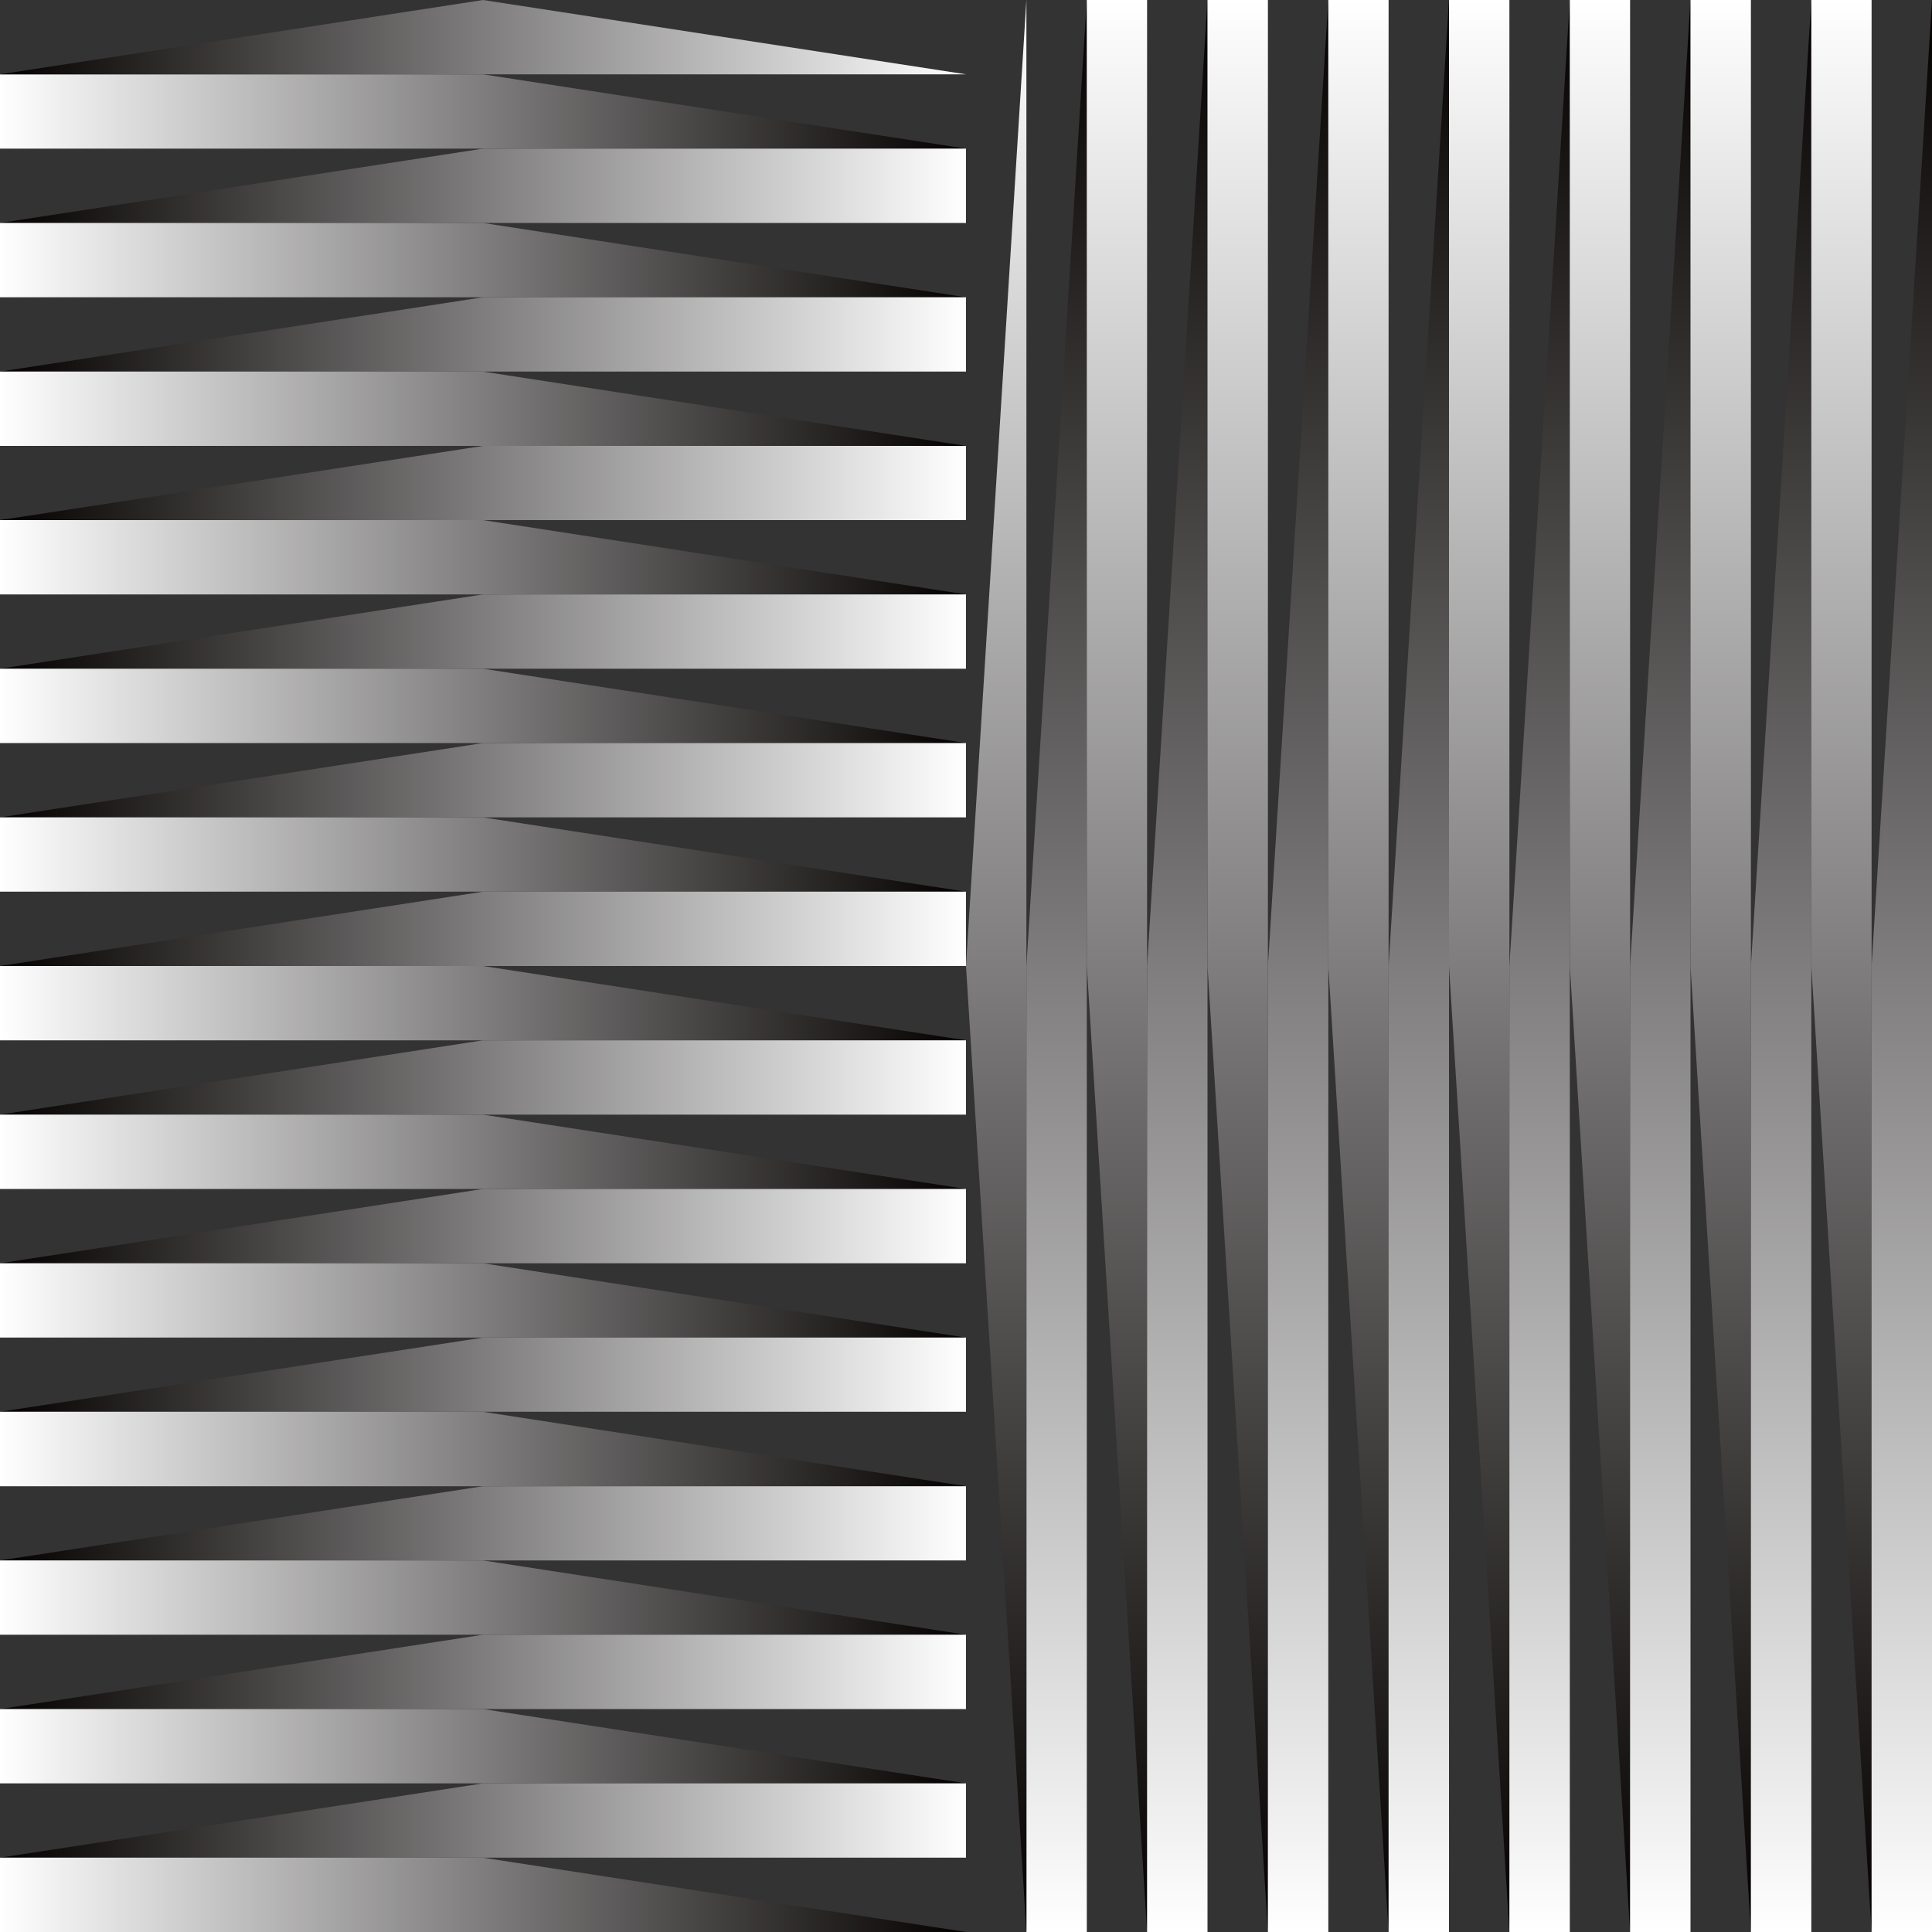 <svg id="레이어_1" data-name="레이어 1" xmlns="http://www.w3.org/2000/svg" xmlns:xlink="http://www.w3.org/1999/xlink" viewBox="0 0 150 150"><rect x="0" y="0" width="150" height="150" fill="#333333" stroke="none"/><defs><style>.cls-1{fill:url(#무제_그라디언트_43);}.cls-2{fill:url(#무제_그라디언트_43-2);}.cls-3{fill:url(#무제_그라디언트_43-3);}.cls-4{fill:url(#무제_그라디언트_43-4);}.cls-5{fill:url(#무제_그라디언트_43-5);}.cls-6{fill:url(#무제_그라디언트_43-6);}.cls-7{fill:url(#무제_그라디언트_43-7);}.cls-8{fill:url(#무제_그라디언트_43-8);}.cls-9{fill:url(#무제_그라디언트_43-9);}.cls-10{fill:url(#무제_그라디언트_43-10);}.cls-11{fill:url(#무제_그라디언트_43-11);}.cls-12{fill:url(#무제_그라디언트_43-12);}.cls-13{fill:url(#무제_그라디언트_43-13);}.cls-14{fill:url(#무제_그라디언트_43-14);}.cls-15{fill:url(#무제_그라디언트_43-15);}.cls-16{fill:url(#무제_그라디언트_43-16);}.cls-17{fill:url(#무제_그라디언트_43-17);}.cls-18{fill:url(#무제_그라디언트_43-18);}.cls-19{fill:url(#무제_그라디언트_43-19);}.cls-20{fill:url(#무제_그라디언트_43-20);}.cls-21{fill:url(#무제_그라디언트_43-21);}.cls-22{fill:url(#무제_그라디언트_43-22);}.cls-23{fill:url(#무제_그라디언트_43-23);}.cls-24{fill:url(#무제_그라디언트_43-24);}.cls-25{fill:url(#무제_그라디언트_43-25);}.cls-26{fill:url(#무제_그라디언트_43-26);}.cls-27{fill:url(#무제_그라디언트_43-27);}.cls-28{fill:url(#무제_그라디언트_43-28);}.cls-29{fill:url(#무제_그라디언트_43-29);}.cls-30{fill:url(#무제_그라디언트_43-30);}.cls-31{fill:url(#무제_그라디언트_43-31);}.cls-32{fill:url(#무제_그라디언트_43-32);}.cls-33{fill:url(#무제_그라디언트_43-33);}.cls-34{fill:url(#무제_그라디언트_43-34);}.cls-35{fill:url(#무제_그라디언트_43-35);}.cls-36{fill:url(#무제_그라디언트_43-36);}.cls-37{fill:url(#무제_그라디언트_43-37);}.cls-38{fill:url(#무제_그라디언트_43-38);}.cls-39{fill:url(#무제_그라디언트_43-39);}.cls-40{fill:url(#무제_그라디언트_43-40);}.cls-41{fill:url(#무제_그라디언트_43-41);}.cls-42{fill:url(#무제_그라디언트_43-42);}</style><linearGradient id="무제_그라디언트_43" x1="1743" y1="580.35" x2="1818" y2="580.35" gradientTransform="matrix(1, 0, 0, -1, -1743, 589)" gradientUnits="userSpaceOnUse"><stop offset="0" stop-color="#fff"/><stop offset="0.55" stop-color="#727070"/><stop offset="1" stop-color="#040000"/></linearGradient><linearGradient id="무제_그라디언트_43-2" x1="632" y1="574.58" x2="707" y2="574.58" gradientTransform="translate(707 589) rotate(180)" xlink:href="#무제_그라디언트_43"/><linearGradient id="무제_그라디언트_43-3" x1="1743" y1="568.81" x2="1818" y2="568.81" xlink:href="#무제_그라디언트_43"/><linearGradient id="무제_그라디언트_43-4" x1="632" y1="563.04" x2="707" y2="563.04" gradientTransform="translate(707 589) rotate(180)" xlink:href="#무제_그라디언트_43"/><linearGradient id="무제_그라디언트_43-5" x1="1743" y1="557.27" x2="1818" y2="557.27" xlink:href="#무제_그라디언트_43"/><linearGradient id="무제_그라디언트_43-6" x1="632" y1="551.5" x2="707" y2="551.5" gradientTransform="translate(707 589) rotate(180)" xlink:href="#무제_그라디언트_43"/><linearGradient id="무제_그라디언트_43-7" x1="1743" y1="545.73" x2="1818" y2="545.73" xlink:href="#무제_그라디언트_43"/><linearGradient id="무제_그라디언트_43-8" x1="632" y1="539.96" x2="707" y2="539.96" gradientTransform="translate(707 589) rotate(180)" xlink:href="#무제_그라디언트_43"/><linearGradient id="무제_그라디언트_43-9" x1="1743" y1="534.19" x2="1818" y2="534.19" xlink:href="#무제_그라디언트_43"/><linearGradient id="무제_그라디언트_43-10" x1="632" y1="528.42" x2="707" y2="528.42" gradientTransform="translate(707 589) rotate(180)" xlink:href="#무제_그라디언트_43"/><linearGradient id="무제_그라디언트_43-11" x1="1743" y1="522.65" x2="1818" y2="522.65" xlink:href="#무제_그라디언트_43"/><linearGradient id="무제_그라디언트_43-12" x1="632" y1="516.88" x2="707" y2="516.88" gradientTransform="translate(707 589) rotate(180)" xlink:href="#무제_그라디언트_43"/><linearGradient id="무제_그라디언트_43-13" x1="1743" y1="511.12" x2="1818" y2="511.12" xlink:href="#무제_그라디언트_43"/><linearGradient id="무제_그라디언트_43-14" x1="632" y1="505.35" x2="707" y2="505.35" gradientTransform="translate(707 589) rotate(180)" xlink:href="#무제_그라디언트_43"/><linearGradient id="무제_그라디언트_43-15" x1="1743" y1="499.58" x2="1818" y2="499.58" xlink:href="#무제_그라디언트_43"/><linearGradient id="무제_그라디언트_43-16" x1="632" y1="493.81" x2="707" y2="493.81" gradientTransform="translate(707 589) rotate(180)" xlink:href="#무제_그라디언트_43"/><linearGradient id="무제_그라디언트_43-17" x1="1743" y1="488.04" x2="1818" y2="488.04" xlink:href="#무제_그라디언트_43"/><linearGradient id="무제_그라디언트_43-18" x1="632" y1="482.27" x2="707" y2="482.27" gradientTransform="translate(707 589) rotate(180)" xlink:href="#무제_그라디언트_43"/><linearGradient id="무제_그라디언트_43-19" x1="1743" y1="476.5" x2="1818" y2="476.5" xlink:href="#무제_그라디언트_43"/><linearGradient id="무제_그라디언트_43-20" x1="632" y1="470.73" x2="707" y2="470.73" gradientTransform="translate(707 589) rotate(180)" xlink:href="#무제_그라디언트_43"/><linearGradient id="무제_그라디언트_43-21" x1="1743" y1="464.96" x2="1818" y2="464.96" xlink:href="#무제_그라디언트_43"/><linearGradient id="무제_그라디언트_43-22" x1="632" y1="459.19" x2="707" y2="459.19" gradientTransform="translate(707 589) rotate(180)" xlink:href="#무제_그라디언트_43"/><linearGradient id="무제_그라디언트_43-23" x1="1743" y1="453.42" x2="1818" y2="453.42" xlink:href="#무제_그라디언트_43"/><linearGradient id="무제_그라디언트_43-24" x1="632" y1="447.65" x2="707" y2="447.65" gradientTransform="translate(707 589) rotate(180)" xlink:href="#무제_그라디언트_43"/><linearGradient id="무제_그라디언트_43-25" x1="1743" y1="441.88" x2="1818" y2="441.88" xlink:href="#무제_그라디언트_43"/><linearGradient id="무제_그라디언트_43-26" x1="632" y1="586.12" x2="707" y2="586.12" gradientTransform="translate(707 589) rotate(180)" xlink:href="#무제_그라디언트_43"/><linearGradient id="무제_그라디언트_43-27" x1="1112.91" y1="-44.52" x2="1262.91" y2="-44.52" gradientTransform="matrix(0, -1, -1, 0, 37.51, 1262.91)" xlink:href="#무제_그라디언트_43"/><linearGradient id="무제_그라디언트_43-28" x1="1187.09" y1="-49.21" x2="1337.09" y2="-49.21" gradientTransform="translate(37.51 -1187.09) rotate(90)" xlink:href="#무제_그라디언트_43"/><linearGradient id="무제_그라디언트_43-29" x1="1112.91" y1="-53.9" x2="1262.91" y2="-53.9" gradientTransform="matrix(0, -1, -1, 0, 37.51, 1262.91)" xlink:href="#무제_그라디언트_43"/><linearGradient id="무제_그라디언트_43-30" x1="1187.09" y1="-58.58" x2="1337.09" y2="-58.58" gradientTransform="translate(37.51 -1187.09) rotate(90)" xlink:href="#무제_그라디언트_43"/><linearGradient id="무제_그라디언트_43-31" x1="1112.91" y1="-63.27" x2="1262.91" y2="-63.27" gradientTransform="matrix(0, -1, -1, 0, 37.51, 1262.91)" xlink:href="#무제_그라디언트_43"/><linearGradient id="무제_그라디언트_43-32" x1="1187.09" y1="-67.96" x2="1337.09" y2="-67.96" gradientTransform="translate(37.51 -1187.09) rotate(90)" xlink:href="#무제_그라디언트_43"/><linearGradient id="무제_그라디언트_43-33" x1="1112.91" y1="-72.65" x2="1262.91" y2="-72.65" gradientTransform="matrix(0, -1, -1, 0, 37.51, 1262.91)" xlink:href="#무제_그라디언트_43"/><linearGradient id="무제_그라디언트_43-34" x1="1187.09" y1="-77.33" x2="1337.09" y2="-77.33" gradientTransform="translate(37.51 -1187.09) rotate(90)" xlink:href="#무제_그라디언트_43"/><linearGradient id="무제_그라디언트_43-35" x1="1112.91" y1="-82.02" x2="1262.91" y2="-82.02" gradientTransform="matrix(0, -1, -1, 0, 37.51, 1262.91)" xlink:href="#무제_그라디언트_43"/><linearGradient id="무제_그라디언트_43-36" x1="1187.09" y1="-86.71" x2="1337.09" y2="-86.71" gradientTransform="translate(37.51 -1187.09) rotate(90)" xlink:href="#무제_그라디언트_43"/><linearGradient id="무제_그라디언트_43-37" x1="1112.91" y1="-91.4" x2="1262.91" y2="-91.4" gradientTransform="matrix(0, -1, -1, 0, 37.51, 1262.91)" xlink:href="#무제_그라디언트_43"/><linearGradient id="무제_그라디언트_43-38" x1="1187.09" y1="-96.08" x2="1337.09" y2="-96.08" gradientTransform="translate(37.51 -1187.09) rotate(90)" xlink:href="#무제_그라디언트_43"/><linearGradient id="무제_그라디언트_43-39" x1="1112.91" y1="-100.77" x2="1262.91" y2="-100.77" gradientTransform="matrix(0, -1, -1, 0, 37.51, 1262.91)" xlink:href="#무제_그라디언트_43"/><linearGradient id="무제_그라디언트_43-40" x1="1187.09" y1="-105.46" x2="1337.09" y2="-105.46" gradientTransform="translate(37.51 -1187.09) rotate(90)" xlink:href="#무제_그라디언트_43"/><linearGradient id="무제_그라디언트_43-41" x1="1112.91" y1="-110.15" x2="1262.91" y2="-110.15" gradientTransform="matrix(0, -1, -1, 0, 37.51, 1262.91)" xlink:href="#무제_그라디언트_43"/><linearGradient id="무제_그라디언트_43-42" x1="1187.09" y1="-39.83" x2="1337.09" y2="-39.83" gradientTransform="translate(37.51 -1187.09) rotate(90)" xlink:href="#무제_그라디언트_43"/></defs><polygon class="cls-1" points="75 11.54 37.5 5.77 0 5.77 0 11.54 75 11.54 75 11.54"/><polygon class="cls-2" points="0 17.31 37.5 11.54 75 11.54 75 17.31 0 17.31 0 17.31"/><polygon class="cls-3" points="75 23.08 37.5 17.31 0 17.31 0 23.08 75 23.08 75 23.08"/><polygon class="cls-4" points="0 28.85 37.5 23.08 75 23.08 75 28.85 0 28.85 0 28.85"/><polygon class="cls-5" points="75 34.62 37.5 28.85 0 28.85 0 34.62 75 34.62 75 34.62"/><polygon class="cls-6" points="0 40.38 37.5 34.62 75 34.62 75 40.38 0 40.38 0 40.38"/><polygon class="cls-7" points="75 46.15 37.5 40.38 0 40.38 0 46.15 75 46.15 75 46.15"/><polygon class="cls-8" points="0 51.92 37.5 46.15 75 46.15 75 51.92 0 51.92 0 51.92"/><polygon class="cls-9" points="75 57.69 37.5 51.92 0 51.92 0 57.69 75 57.69 75 57.69"/><polygon class="cls-10" points="0 63.46 37.5 57.69 75 57.69 75 63.46 0 63.46 0 63.46"/><polygon class="cls-11" points="75 69.23 37.5 63.46 0 63.46 0 69.23 75 69.23 75 69.23"/><polygon class="cls-12" points="0 75 37.5 69.23 75 69.23 75 75 0 75 0 75"/><polygon class="cls-13" points="75 80.77 37.5 75 0 75 0 80.77 75 80.77 75 80.77"/><polygon class="cls-14" points="0 86.54 37.5 80.77 75 80.77 75 86.54 0 86.54 0 86.54"/><polygon class="cls-15" points="75 92.31 37.5 86.54 0 86.54 0 92.31 75 92.31 75 92.31"/><polygon class="cls-16" points="0 98.08 37.5 92.31 75 92.31 75 98.08 0 98.08 0 98.08"/><polygon class="cls-17" points="75 103.85 37.5 98.08 0 98.08 0 103.85 75 103.85 75 103.85"/><polygon class="cls-18" points="0 109.61 37.5 103.85 75 103.85 75 109.61 0 109.61 0 109.61"/><polygon class="cls-19" points="75 115.39 37.5 109.61 0 109.61 0 115.39 75 115.39 75 115.39"/><polygon class="cls-20" points="0 121.15 37.5 115.39 75 115.39 75 121.15 0 121.15 0 121.15"/><polygon class="cls-21" points="75 126.92 37.5 121.15 0 121.15 0 126.92 75 126.92 75 126.92"/><polygon class="cls-22" points="0 132.69 37.5 126.92 75 126.92 75 132.69 0 132.69 0 132.69"/><polygon class="cls-23" points="75 138.46 37.5 132.69 0 132.69 0 138.46 75 138.46 75 138.46"/><polygon class="cls-24" points="0 144.23 37.5 138.46 75 138.46 75 144.23 0 144.23 0 144.23"/><polygon class="cls-25" points="75 150 37.5 144.23 0 144.23 0 150 75 150 75 150"/><polygon class="cls-26" points="75 5.77 0 5.77 0 5.77 37.5 0 75 5.77"/><polygon class="cls-27" points="84.38 0 79.69 75 79.69 150 84.38 150 84.38 0 84.38 0"/><polygon class="cls-28" points="89.06 150 84.38 75 84.38 0 89.06 0 89.06 150 89.06 150"/><polygon class="cls-29" points="93.75 0 89.06 75 89.06 150 93.75 150 93.75 0 93.75 0"/><polygon class="cls-30" points="98.44 150 93.75 75 93.75 0 98.44 0 98.44 150 98.44 150"/><polygon class="cls-31" points="103.13 0 98.44 75 98.44 150 103.13 150 103.13 0 103.13 0"/><polygon class="cls-32" points="107.81 150 103.13 75 103.13 0 107.81 0 107.81 150 107.81 150"/><polygon class="cls-33" points="112.5 0 107.81 75 107.81 150 112.5 150 112.5 0 112.5 0"/><polygon class="cls-34" points="117.19 150 112.5 75 112.5 0 117.19 0 117.19 150 117.19 150"/><polygon class="cls-35" points="121.88 0 117.19 75 117.19 150 121.88 150 121.88 0 121.88 0"/><polygon class="cls-36" points="126.56 150 121.88 75 121.88 0 126.56 0 126.56 150 126.56 150"/><polygon class="cls-37" points="131.25 0 126.56 75 126.56 150 131.25 150 131.25 0 131.25 0"/><polygon class="cls-38" points="135.94 150 131.25 75 131.25 0 135.94 0 135.94 150 135.94 150"/><polygon class="cls-39" points="140.63 0 135.94 75 135.94 150 140.63 150 140.63 0 140.63 0"/><polygon class="cls-40" points="145.31 150 140.63 75 140.63 0 145.31 0 145.31 150 145.31 150"/><polygon class="cls-41" points="150 0 145.31 75 145.31 150 150 150 150 0 150 0"/><polygon class="cls-42" points="79.69 0 79.69 150 79.69 150 75 75 79.69 0"/></svg>